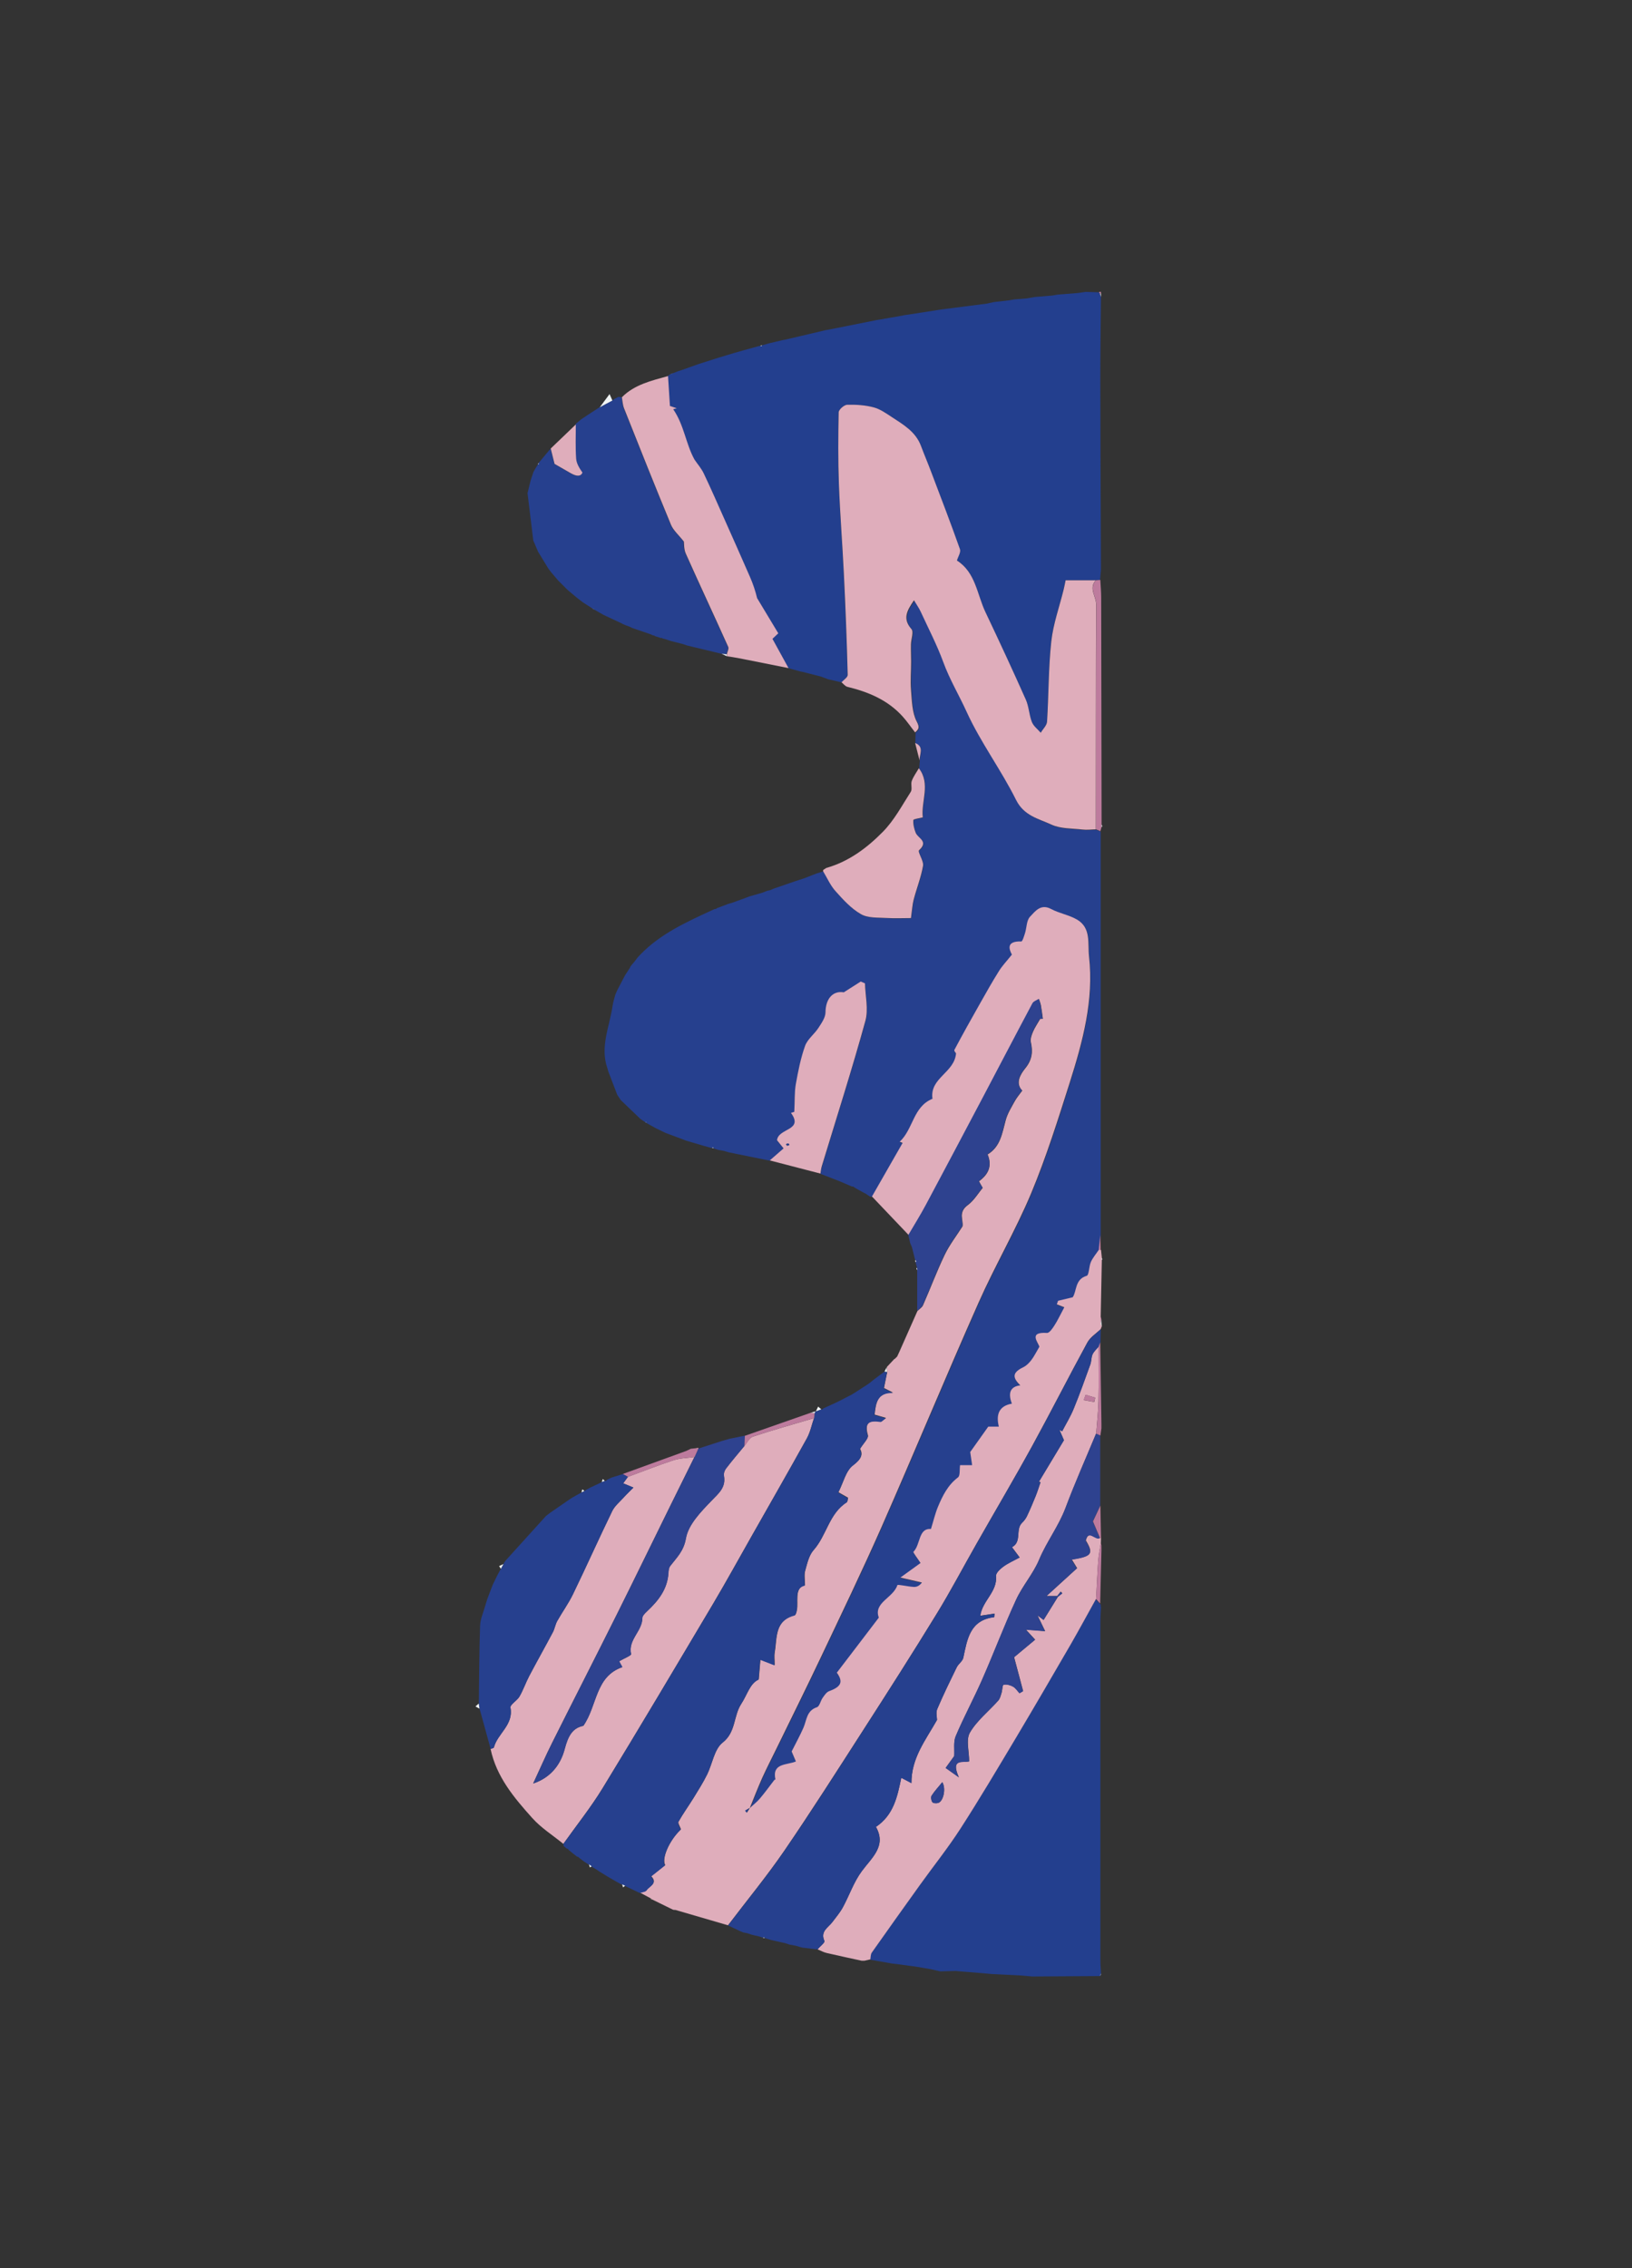<?xml version="1.0" encoding="UTF-8"?><svg id="Layer_1" xmlns="http://www.w3.org/2000/svg" viewBox="0 0 204.09 283.54"><rect x="0" y="0" width="204.09" height="283.54" fill="#333333" stroke="none"/><defs><style>.cls-1{fill:#bd7b9d;}.cls-1,.cls-2,.cls-3,.cls-4,.cls-5,.cls-6{stroke-width:0px;}.cls-2{fill:#f1f5f6;}.cls-3{fill:#26408e;}.cls-4{fill:#233f8e;}.cls-5{fill:#2e428f;}.cls-6{fill:#dfadbb;}</style></defs><path class="cls-3" d="M78.78,120.91c.1-.13.19-.25.29-.38.08-.09.15-.17.23-.26l.45-.59c.11-.12.23-.24.34-.36,2.5-2.58,5.7-4.03,8.88-5.5.15-.07.29-.13.44-.2.09.04.15.01.2-.07.48-.18.97-.37,1.45-.55.15-.04.3-.09.46-.13.45-.16.9-.33,1.35-.49,0,0-.03.02-.03.02.27-.11.54-.21.82-.32.57-.16,1.14-.33,1.7-.49.2-.08.41-.16.61-.24.12-.02.23-.05.35-.07.14-.06.29-.13.43-.19.92-.32,1.84-.64,2.76-.95.34-.11.68-.22,1.02-.33.29-.11.58-.22.88-.34.25-.1.49-.19.74-.29.27-.08.54-.16.81-.24.51.84.91,1.78,1.56,2.5.96,1.06,1.97,2.18,3.18,2.87.88.5,2.13.4,3.22.48,1.03.07,2.06.01,3.03.01.15-1.07.18-1.71.34-2.31.37-1.41.92-2.79,1.17-4.22.11-.62-.72-1.75-.49-1.96,1.21-1.1-.14-1.48-.42-2.16-.2-.5-.34-1.07-.3-1.6.01-.14.77-.23,1.18-.34-.24-2,1.02-4.18-.49-6.14.03-.32.06-.65.09-.97-.04-.77.63-1.72-.56-2.19,0-.43.02-.87.03-1.3.43-.41.6-.59.2-1.36-.59-1.12-.6-2.57-.71-3.89-.1-1.2,0-2.41.01-3.61,0-.71-.04-1.43-.02-2.14.01-.66.37-1.57.06-1.92-1.11-1.26-.6-2.25.32-3.6.34.57.63.96.82,1.39.97,2.11,2.05,4.19,2.85,6.36.79,2.15,1.96,4.12,2.91,6.19,1.74,3.81,4.3,7.24,6.18,11.01,1,2,2.82,2.34,4.42,3.09,1.14.53,2.56.47,3.87.62.55.06,1.12-.01,1.69-.02.18.08.37.16.55.24,0,16.82,0,33.65,0,50.47-.07.62-.14,1.23-.2,1.85-.34.51-.75.98-1,1.53-.25.56-.22,1.63-.53,1.73-1.5.44-1.22,1.92-1.74,2.68-.72.17-1.27.31-1.83.44-.05.15-.11.3-.16.44.39.15.77.31.94.37-.5.94-.82,1.63-1.23,2.26-.24.38-.64.97-.94.95-2.38-.16-1.08,1.19-.95,1.73-.42.71-.66,1.22-.99,1.64-.28.35-.62.72-1.01.91-1.33.64-1.45,1.26-.38,2.27q-1.84.22-1.06,2.29c-1.58.28-2.01,1.33-1.63,2.87h-1.32c-.78,1.1-1.43,2.01-2.26,3.18.03.24.13.89.24,1.64h-1.51c-.08.57.03,1.32-.26,1.53-1.27.96-1.93,2.3-2.51,3.69-.35.85-.56,1.77-.87,2.76-1.59-.13-1.28,1.94-2.19,2.85-.07.07.48.77.89,1.4-.71.52-1.51,1.09-2.52,1.82.91.21,1.8.41,2.69.62-.28.41-.65.57-1.01.55-.72-.03-2.02-.34-2.06-.22-.51,1.6-3.02,2.17-2.32,4.06-1.83,2.39-3.52,4.61-5.25,6.88.82,1.13.58,1.75-.96,2.31-.33.12-.58.51-.81.83-.27.38-.39,1.07-.72,1.18-1.3.42-1.27,1.6-1.68,2.55-.41.95-.92,1.85-1.48,2.98.06.15.27.63.53,1.25-1.12.48-3.01.16-2.56,2.25,0,.01-.11.03-.14.07-.59.77-1.16,1.56-1.79,2.3-.37.44-.84.8-1.27,1.2h0c.51-1.26,1-2.53,1.55-3.77.56-1.25,1.2-2.47,1.8-3.7,1.82-3.73,3.68-7.45,5.45-11.2,2.6-5.48,5.24-10.95,7.69-16.5,4.1-9.31,8-18.72,12.12-28.02,2.05-4.63,4.64-9.02,6.58-13.68,1.88-4.51,3.36-9.19,4.83-13.86,1.61-5.09,3.01-10.25,2.4-15.7-.19-1.66.3-3.6-1.53-4.65-.99-.57-2.19-.76-3.2-1.3-1.32-.71-2.01.29-2.66.97-.43.45-.4,1.34-.61,2.02-.12.38-.32,1.07-.47,1.06-1.99-.06-1.48,1.04-1.18,1.65-.67.85-1.21,1.42-1.62,2.06-.81,1.29-1.56,2.62-2.31,3.95-1.11,1.96-2.2,3.92-3.26,5.9-.07.13.25.47.21.41-.21,2.47-3.32,3.07-2.95,5.7-2.42.98-2.39,3.78-4.1,5.37.31.12.5.19.37.14-1.26,2.21-2.55,4.46-3.84,6.71l-.13-.05s-.14,0-.14,0c-.21-.14-.41-.28-.62-.42,0,0,.02.03.02.03-.14-.08-.28-.16-.42-.23-.19-.11-.39-.21-.58-.32-.12-.07-.25-.14-.37-.22-.08-.09-.17-.12-.29-.1-.54-.23-1.07-.46-1.61-.69-.77-.3-1.54-.59-2.31-.89.06-.31.08-.63.17-.93,1.83-6.05,3.76-12.07,5.45-18.16.4-1.45-.01-3.12-.05-4.69-.18-.08-.35-.15-.53-.23-.6.39-1.21.77-2.12,1.35-1.31-.23-2.28.72-2.29,2.52,0,.65-.5,1.34-.89,1.94-.51.78-1.36,1.4-1.66,2.23-.55,1.54-.87,3.18-1.16,4.79-.18,1.04-.13,2.11-.19,3.46.21-.06-.03,0-.42.13,1.65,2.23-1.58,1.88-1.74,3.42.18.23.46.57.82,1.02-.62.54-1.17,1.02-1.72,1.5-1.72-.35-3.45-.7-5.17-1.05-.19-.06-.37-.11-.56-.17-.24-.04-.48-.09-.72-.13-.19-.06-.37-.12-.56-.18,0,0-.02,0-.02,0l-.09-.09-.11.05c-.35-.1-.7-.19-1.06-.29-.31-.09-.63-.19-.94-.28-.42-.12-.84-.25-1.26-.37-.22-.08-.43-.17-.65-.25-.64-.24-1.27-.47-1.91-.71-.43-.21-.85-.41-1.28-.62-.37-.21-.74-.41-1.11-.62,0,0-.02-.09-.02-.09l-.05.05c-.14-.1-.29-.19-.43-.29-.09-.07-.19-.13-.28-.2-.81-.78-1.63-1.56-2.44-2.34-.15-.22-.29-.44-.44-.66-.37-.96-.73-1.92-1.1-2.87-.04-.15-.09-.29-.13-.44-.95-2.71.28-5.23.65-7.83.07-.47.22-.92.34-1.38.08-.18.15-.35.23-.53.33-.63.65-1.26.98-1.88.21-.33.43-.65.64-.98Z"/><path class="cls-6" d="M109.04,149.58c1.29-2.25,2.58-4.5,3.84-6.71.13.05-.06-.02-.37-.14,1.71-1.59,1.67-4.39,4.1-5.37-.37-2.63,2.75-3.23,2.95-5.7.03.06-.28-.28-.21-.41,1.05-1.98,2.15-3.94,3.26-5.9.75-1.33,1.5-2.66,2.31-3.95.4-.65.94-1.21,1.62-2.06-.3-.6-.81-1.71,1.18-1.65.15,0,.35-.68.47-1.06.21-.68.18-1.56.61-2.02.65-.68,1.34-1.68,2.66-.97,1.01.54,2.21.73,3.2,1.3,1.83,1.05,1.34,2.99,1.53,4.65.61,5.45-.79,10.61-2.4,15.7-1.48,4.66-2.95,9.35-4.83,13.86-1.95,4.66-4.53,9.06-6.58,13.68-4.13,9.3-8.02,18.71-12.12,28.02-2.45,5.55-5.09,11.02-7.69,16.5-1.78,3.75-3.63,7.47-5.45,11.2-.6,1.23-1.23,2.45-1.8,3.7-.55,1.24-1.04,2.5-1.55,3.76-.19.11-.37.22-.56.33.07.08.13.17.2.25.12-.19.24-.38.36-.57.43-.4.9-.76,1.27-1.2.63-.74,1.19-1.53,1.79-2.3.03-.04.14-.06.14-.07-.45-2.09,1.44-1.77,2.56-2.25-.27-.63-.47-1.1-.53-1.25.57-1.13,1.07-2.04,1.48-2.98.41-.95.38-2.12,1.68-2.55.33-.11.45-.8.72-1.18.22-.31.48-.71.81-.83,1.54-.56,1.77-1.18.96-2.31,1.73-2.27,3.43-4.48,5.25-6.88-.7-1.89,1.81-2.46,2.32-4.06.04-.13,1.34.19,2.06.22.36.02.73-.15,1.01-.55-.89-.2-1.78-.41-2.69-.62,1.01-.73,1.8-1.31,2.52-1.82-.41-.63-.96-1.33-.89-1.4.91-.91.6-2.98,2.19-2.85.31-.99.52-1.91.87-2.76.58-1.39,1.24-2.73,2.51-3.69.29-.22.18-.96.26-1.53h1.51c-.11-.75-.2-1.4-.24-1.64.83-1.17,1.48-2.08,2.26-3.18h1.32c-.38-1.54.04-2.59,1.63-2.87q-.78-2.07,1.06-2.29c-1.07-1.02-.95-1.63.38-2.27.39-.19.74-.55,1.01-.91.33-.43.57-.93.99-1.64-.13-.54-1.43-1.88.95-1.73.3.02.7-.57.94-.95.41-.63.72-1.32,1.23-2.26-.16-.07-.55-.22-.94-.37.05-.15.11-.29.16-.44.56-.13,1.11-.27,1.83-.44.52-.76.25-2.24,1.74-2.68.31-.09.28-1.16.53-1.73.25-.55.66-1.02,1-1.53.09.02.18.03.27.03.03.32.07.64.1.95-.03.1-.03.21,0,.31-.05,2.35-.09,4.7-.14,7.05,0,.31.01.62.01.93.04.1.09.19.13.29-.05.12-.1.24-.14.36-.57.55-1.31,1.01-1.67,1.67-2.34,4.29-4.55,8.65-6.9,12.94-2.25,4.1-4.63,8.12-6.94,12.18-1.67,2.93-3.24,5.92-5,8.79-3.01,4.91-6.11,9.77-9.23,14.61-3.23,5.02-6.44,10.06-9.81,14.99-2.21,3.22-4.7,6.24-7.06,9.35-2.19-.64-4.39-1.28-6.58-1.92-.1,0-.2-.02-.3-.03-.86-.42-1.71-.84-2.57-1.26-.08-.06-.17-.12-.25-.18-.43-.23-.86-.46-1.29-.69.29-.1.7-.12.83-.33.33-.51,1.43-.83.56-1.73.57-.46,1.14-.91,1.75-1.39-.46-.79.45-3.03,1.97-4.48-.12-.35-.41-.77-.3-.96.57-1.01,1.25-1.96,1.87-2.95.59-.96,1.2-1.92,1.7-2.93.67-1.35.9-3.2,1.96-4.02,1.67-1.31,1.32-3.3,2.32-4.83.76-1.16,1.09-2.57,2.18-3.05.08-.94.14-1.63.21-2.48.66.25,1.07.41,1.78.69,0-.67-.07-1.14.01-1.6.31-1.81-.03-3.97,2.49-4.63.19-.05.32-.7.33-1.07.04-1.15-.21-2.41.96-2.67,0-.73-.12-1.32.03-1.83.25-.9.47-1.93,1.06-2.59,1.63-1.83,1.93-4.56,4.14-5.97.12-.08.11-.37.16-.55-.45-.26-.84-.48-1.21-.69.63-1.23.94-2.7,1.84-3.38,1.03-.77,1.25-1.34.87-2.05.44-.72,1.09-1.32.98-1.7-.47-1.63.23-1.9,1.59-1.7.14.02.32-.21.67-.46-.61-.18-1.02-.29-1.42-.41.15-1.46.34-2.8,2.3-2.75-.38-.2-.76-.39-1.13-.58.14-.69.28-1.36.41-2.03-.02-.2-.03-.39-.05-.59,0,0,.04-.05.04-.05.29-.31.58-.62.87-.93,0,0,.08-.04.08-.04.09-.08.17-.17.26-.25,0,0,.05-.07.05-.07.09-.19.17-.37.26-.56.75-1.7,1.51-3.4,2.26-5.1.24-.24.57-.43.7-.72.92-2.09,1.72-4.24,2.71-6.3.6-1.25,1.48-2.38,2.23-3.56.14-.78-.58-1.74.65-2.65.8-.59,1.34-1.53,1.88-2.16-.13-.24-.49-.81-.45-.84,1.18-.87,1.65-1.93,1.06-3.34,1.61-.97,1.82-2.66,2.26-4.27.22-.84.71-1.61,1.13-2.38.24-.44.58-.83.94-1.33-.88-.92-.28-1.98.41-2.83.82-1.02.94-2.02.67-3.22-.09-.4.09-.9.26-1.3.22-.52.55-1,.9-1.61.13,0,.46-.03.34-.02-.09-.63-.15-1.17-.25-1.7-.05-.26-.16-.52-.24-.77-.27.18-.66.3-.79.55-2.09,3.92-4.14,7.85-6.21,11.78-2.37,4.48-4.73,8.97-7.13,13.44-.68,1.27-1.44,2.49-2.17,3.73-1.52-1.6-3.04-3.19-4.56-4.79Z"/><path class="cls-4" d="M111.88,39.63c.42-.08.85-.16,1.27-.24.21-.03.42-.06.63-.09,1.17-.18,2.34-.37,3.52-.55.21-.03.41-.06.62-.09,1.82-.23,3.64-.46,5.45-.7.31-.07.62-.13.94-.2.63-.07,1.27-.14,1.9-.22.21-.04.43-.08.64-.11.53-.04,1.06-.08,1.59-.13.32-.06.64-.11.96-.17.74-.06,1.48-.13,2.22-.19.22-.04.44-.07.65-.11l2.53-.2c.32-.05.64-.1.97-.14.55.02,1.1.03,1.64.05.05.08.11.16.16.23.04.12.07.24.11.35-.03,3.43-.08,6.87-.08,10.3.01,7.82.05,15.64.08,23.47,0,.11,0,.21,0,.32-.04.43-.07.86-.11,1.29-.18.01-.36.03-.55.04h-3.77c-.09.42-.16.78-.24,1.14-.53,2.17-1.31,4.31-1.55,6.51-.36,3.32-.32,6.68-.53,10.02-.03.48-.51.93-.79,1.39-.38-.45-.91-.84-1.11-1.35-.35-.9-.37-1.93-.76-2.8-1.63-3.66-3.32-7.3-5.04-10.92-1.06-2.23-1.22-4.97-3.57-6.46.14-.48.51-1.03.38-1.41-1.15-3.24-2.38-6.44-3.6-9.66-.41-1.09-.87-2.16-1.28-3.26-.66-1.77-2.19-2.65-3.64-3.6-.73-.47-1.48-1.01-2.29-1.22-1.06-.28-2.2-.35-3.3-.32-.38.01-1.05.61-1.06.95-.06,2.99-.08,5.99.03,8.97.14,3.74.44,7.47.62,11.2.2,4.21.36,8.43.48,12.65,0,.3-.51.62-.78.93-.55-.13-1.11-.26-1.66-.39-.31-.11-.61-.22-.92-.34-.75-.19-1.49-.38-2.24-.57-.1-.02-.21-.04-.31-.06-.5-.14-1.01-.28-1.51-.42-.64-1.17-1.29-2.34-2.01-3.66.07-.06.38-.36.73-.69-.92-1.53-1.78-2.96-2.65-4.4-.22-.88-.52-1.78-.89-2.65-1.06-2.44-2.14-4.87-3.23-7.3-.84-1.88-1.66-3.77-2.55-5.63-.3-.62-.77-1.16-1.16-1.74-1.09-1.97-1.28-4.3-2.66-6.29.15-.04.29-.08.44-.12-.42-.14-.84-.29-.85-.29-.09-1.44-.17-2.59-.24-3.74.11-.08.21-.17.32-.25.11-.03.22-.06.32-.1.22-.09.44-.17.66-.26.1-.03.2-.06.3-.09.74-.26,1.48-.53,2.22-.79.85-.27,1.69-.54,2.54-.81.64-.19,1.29-.39,1.93-.58.4-.11.79-.23,1.19-.34.69-.19,1.39-.38,2.08-.57,0,0,.12.05.12.05l.09-.1h.02c.28-.08.56-.16.83-.24l1.72-.41c.1-.02.21-.04.31-.05,1.7-.4,3.4-.8,5.1-1.2.1-.02.21-.03.31-.05,2.02-.4,4.04-.8,6.06-1.21.11-.02.21-.03.32-.05.53-.09,1.06-.19,1.6-.28.11-.02.21-.03.32-.05Z"/><path class="cls-6" d="M105.23,85.3c.27-.31.78-.62.78-.93-.11-4.22-.27-8.43-.48-12.65-.18-3.73-.48-7.46-.62-11.2-.11-2.99-.09-5.98-.03-8.97,0-.34.68-.94,1.06-.95,1.1-.03,2.24.04,3.3.32.82.21,1.57.75,2.29,1.22,1.45.95,2.98,1.83,3.64,3.6.41,1.09.87,2.17,1.28,3.26,1.22,3.21,2.45,6.42,3.6,9.66.13.38-.24.93-.38,1.41,2.35,1.5,2.51,4.24,3.57,6.46,1.72,3.62,3.41,7.26,5.04,10.92.39.87.41,1.91.76,2.8.2.52.73.91,1.11,1.35.27-.46.76-.91.79-1.39.21-3.34.17-6.7.53-10.02.24-2.2,1.02-4.34,1.55-6.51.09-.35.15-.71.24-1.14,1.26,0,2.52,0,3.77,0-.92,1.02.06,2.02.05,3.03-.04,9.37-.03,18.74-.04,28.11-.56.01-1.13.09-1.69.02-1.3-.15-2.73-.09-3.87-.62-1.6-.74-3.42-1.08-4.42-3.09-1.87-3.76-4.44-7.19-6.18-11.01-.94-2.07-2.12-4.03-2.91-6.19-.8-2.18-1.88-4.25-2.85-6.36-.2-.43-.48-.81-.82-1.39-.93,1.35-1.43,2.33-.32,3.6.31.35-.05,1.27-.06,1.92-.02.71.02,1.43.02,2.14,0,1.2-.11,2.42-.01,3.61.11,1.32.13,2.78.71,3.89.41.77.23.96-.2,1.36-.52-.66-.99-1.36-1.55-1.98-1.86-2.07-4.29-3.08-6.92-3.72-.28-.07-.5-.38-.75-.58Z"/><path class="cls-4" d="M137.69,200.86c-.03.63-.08,1.26-.08,1.9,0,14.08,0,28.16,0,42.24,0,.58.05,1.16.08,1.74-.07.08-.1.18-.09.29-2.84.02-5.68.03-8.52.05-.53-.05-1.06-.09-1.6-.14-1.17-.06-2.34-.12-3.5-.17-.32-.03-.64-.06-.96-.09-.95-.08-1.91-.16-2.86-.23-.21-.02-.43-.04-.64-.06-.64.02-1.29.03-1.93.05-.41-.09-.83-.19-1.24-.28-.64-.11-1.28-.22-1.93-.33-.21-.03-.42-.05-.64-.08-.53-.07-1.07-.15-1.6-.22-.21-.02-.42-.05-.63-.07-.91-.16-1.82-.32-2.74-.48.06-.28.03-.62.18-.84,1.99-2.84,4.01-5.66,6.03-8.47,1.69-2.35,3.5-4.61,5.06-7.03,2.4-3.73,4.67-7.54,6.94-11.35,2.33-3.89,4.61-7.82,6.88-11.74,1.07-1.85,2.09-3.74,3.13-5.62.18.19.35.38.53.58l.1.07c0,.11,0,.21,0,.32Z"/><path class="cls-6" d="M70.46,230.51c-1.31-1.07-2.78-1.99-3.9-3.24-2.27-2.53-4.48-5.15-5.21-8.63.14-.07.38-.1.41-.2.46-1.74,2.48-2.8,2.07-4.97-.07-.38.83-.87,1.13-1.39.47-.82.78-1.73,1.22-2.57.97-1.84,1.99-3.65,2.96-5.48.23-.44.3-.96.54-1.39.63-1.13,1.41-2.19,1.97-3.35,1.67-3.45,3.23-6.94,4.9-10.38.31-.64.92-1.14,1.42-1.69.39-.43.82-.84,1.24-1.26-.63-.26-.95-.39-1.28-.53.2-.27.39-.54.59-.81,1.9-.7,3.79-1.45,5.71-2.08.83-.27,1.74-.27,2.61-.4-.98,1.99-1.97,3.97-2.95,5.96-2.24,4.54-4.45,9.1-6.71,13.63-2.68,5.37-5.42,10.72-8.11,16.09-.85,1.69-1.6,3.43-2.4,5.14,2.25-.75,3.45-2.44,3.94-4.31.42-1.59.94-2.62,2.33-2.9,1.77-2.53,1.46-6.16,4.88-7.34-.19-.34-.32-.6-.4-.73.59-.34,1.53-.72,1.49-.89-.41-1.8,1.4-2.87,1.41-4.51,0-.29.34-.61.59-.85,1.4-1.31,2.55-2.75,2.67-4.78.02-.3.05-.65.22-.87.81-1.06,1.69-1.85,1.97-3.47.3-1.72,1.88-3.33,3.2-4.7.92-.95,1.82-1.67,1.55-3.13-.05-.27.08-.66.26-.89.74-.96,1.52-1.88,2.29-2.81.35-.41.63-1.05,1.08-1.19,2.53-.84,5.09-1.55,7.64-2.31-.29.85-.47,1.77-.9,2.54-2.3,4.15-4.66,8.26-7,12.39-1.56,2.75-3.09,5.53-4.7,8.25-4.58,7.71-9.16,15.43-13.84,23.09-1.48,2.42-3.27,4.65-4.91,6.96Z"/><path class="cls-3" d="M70.46,230.51c1.65-2.32,3.43-4.55,4.91-6.96,4.68-7.66,9.25-15.37,13.84-23.09,1.62-2.72,3.14-5.5,4.7-8.25,2.34-4.13,4.7-8.24,7-12.39.43-.78.6-1.69.9-2.54.02-.21.04-.41.05-.62.06-.06.08-.13.07-.21,0,0,.09-.01.09-.01.22-.08.45-.17.67-.25.12.03.2-.01.26-.12.52-.24,1.03-.47,1.55-.71.14-.07.27-.13.41-.2.09-.05.18-.09.28-.14.42-.22.84-.44,1.27-.65.13-.08.26-.16.39-.24.3-.2.61-.39.91-.59.2-.13.41-.26.61-.39.12-.08.23-.16.35-.24.17-.14.34-.28.52-.42.45-.34.91-.68,1.36-1.02.11.02.22.04.33.06-.14.67-.27,1.33-.41,2.03.37.19.75.39,1.13.58-1.95-.05-2.15,1.29-2.3,2.75.4.11.8.23,1.42.41-.35.25-.53.48-.67.46-1.37-.2-2.07.06-1.59,1.7.11.38-.54.97-.98,1.7.38.71.16,1.27-.87,2.05-.9.68-1.21,2.15-1.84,3.38.37.21.75.43,1.21.69-.05.18-.04.48-.16.55-2.21,1.41-2.51,4.14-4.14,5.97-.59.66-.8,1.69-1.06,2.59-.15.51-.03,1.1-.03,1.83-1.17.26-.92,1.51-.96,2.67-.01.37-.13,1.02-.33,1.07-2.52.66-2.19,2.82-2.49,4.63-.08.45-.01.93-.01,1.6-.71-.27-1.12-.43-1.78-.69-.07.86-.13,1.54-.21,2.48-1.09.48-1.42,1.89-2.18,3.05-1,1.53-.65,3.52-2.32,4.83-1.05.82-1.28,2.67-1.96,4.02-.5,1.01-1.11,1.97-1.7,2.93-.61.99-1.3,1.94-1.87,2.95-.11.19.18.61.3.96-1.52,1.45-2.43,3.69-1.97,4.48-.6.48-1.17.94-1.75,1.39.87.9-.22,1.22-.56,1.73-.13.2-.55.22-.83.33-.62-.3-1.24-.6-1.87-.89-.12-.05-.25-.11-.37-.16l-.05-.07s-.08.01-.08.01c-.17-.09-.34-.19-.51-.28-.38-.22-.76-.44-1.14-.66-.15-.09-.3-.19-.45-.28-.19-.11-.37-.23-.56-.34-.13-.09-.27-.18-.4-.27-.21-.12-.41-.25-.62-.37-.11-.08-.23-.17-.34-.25-.2-.13-.41-.26-.61-.39-.2-.15-.4-.3-.6-.46-.06-.09-.15-.14-.26-.14-.14-.11-.28-.22-.42-.33-.12-.1-.24-.2-.37-.3-.09-.07-.17-.14-.26-.21-.04-.11-.12-.16-.23-.16-.13-.11-.26-.22-.4-.33.01-.08,0-.17-.03-.24Z"/><path class="cls-6" d="M137.06,199.89c-1.04,1.87-2.06,3.76-3.13,5.62-2.28,3.93-4.56,7.85-6.88,11.74-2.28,3.81-4.54,7.63-6.94,11.35-1.56,2.42-3.38,4.69-5.06,7.03-2.02,2.82-4.04,5.64-6.03,8.47-.15.22-.13.56-.18.84-.25.06-.49.11-.74.17-.12,0-.24,0-.35,0-1.46-.32-2.92-.63-4.38-.97-.39-.09-.76-.3-1.14-.46.31-.35.95-.86.87-1.04-.55-1.23.49-1.69,1.01-2.39.45-.6.94-1.17,1.29-1.82.81-1.5,1.37-3.17,2.37-4.52,1.28-1.73,3.12-3.15,1.77-5.54,2.22-1.5,2.68-3.77,3.17-6.14.45.24.84.44,1.27.67-.02-3.13,1.76-5.35,3.2-7.9,0-.32-.16-.92.03-1.37.75-1.76,1.59-3.49,2.43-5.2.21-.44.74-.77.83-1.21.49-2.32.82-4.7,3.86-5.07.02,0,.02-.17.04-.44-.62.09-1.19.18-1.78.27.25-1.88,2.15-2.99,1.97-4.98-.03-.37.52-.88.92-1.17.62-.45,1.35-.77,2.03-1.14-.34-.46-.65-.87-.96-1.29,1.28-.66.4-2.22,1.27-3.05.24-.23.46-.52.61-.83.39-.82.74-1.65,1.08-2.49.23-.57.41-1.16.61-1.74-.07-.02-.13-.04-.2-.06,1.01-1.68,2.02-3.35,3.13-5.2-.1-.24-.33-.76-.56-1.29.11.06.23.12.34.17.49-.94,1.05-1.84,1.44-2.81.75-1.83,1.41-3.69,2.08-5.54.14-.4.1-.87.28-1.26.16-.36.49-.65.75-.96,0,2.27.04,4.54-.01,6.8-.03,1.36-.19,2.71-.29,4.06-1.29,3.1-2.65,6.16-3.83,9.3-.86,2.29-2.36,4.22-3.3,6.47-.74,1.76-2.08,3.26-2.88,5.01-1.51,3.29-2.79,6.68-4.25,9.99-1.05,2.38-2.29,4.67-3.3,7.06-.3.72-.14,1.63-.19,2.49-.28.38-.68.93-1.07,1.48.38.27.76.54,1.65,1.17-1.06-2.38.47-1.8,1.29-1.99,0-1.26-.42-2.69.09-3.59.88-1.51,2.36-2.68,3.55-4.01.22-.25.31-.63.41-.96.11-.35.1-.98.26-1.02.36-.09.83.04,1.17.23.33.18.55.55.82.83.15-.09.3-.17.45-.26-.4-1.5-.8-3.01-1.13-4.24.93-.77,1.78-1.48,2.63-2.19-.31-.33-.61-.67-1.15-1.25.94.07,1.69.13,2.4.18-.38-.79-.67-1.39-.96-1.98.26.19.51.39.77.58.6-.97,1.2-1.94,1.8-2.91.18-.14.36-.28.54-.42-.07-.07-.14-.14-.2-.21-.14.18-.28.36-.43.54h-1.33c1.47-1.34,2.65-2.41,3.81-3.47-.23-.39-.43-.71-.66-1.08,2.54-.4,2.75-.72,1.73-2.42l.03.02c.35-1.45,1.23.08,1.77-.31l.12.04c0,.2-.01.4-.02.59-.11.72-.27,1.45-.33,2.18-.12,1.6-.18,3.21-.27,4.82ZM117.84,222.79c-.51.63-.98,1.12-1.34,1.69-.12.19-.05.61.1.81.1.14.49.16.71.1.65-.17,1.03-1.78.53-2.6ZM135.76,174.36l-.23.67c.44.08.87.15,1.31.23.04-.18.08-.36.12-.54l-1.19-.35Z"/><path class="cls-3" d="M137.38,168.36c-.26.32-.59.6-.75.96-.17.38-.13.86-.28,1.26-.67,1.86-1.33,3.72-2.08,5.54-.4.97-.96,1.88-1.44,2.81-.11-.06-.23-.12-.34-.17.23.52.45,1.05.56,1.29-1.11,1.85-2.12,3.52-3.13,5.2.07.02.13.04.2.06-.2.58-.38,1.17-.61,1.74-.34.84-.69,1.67-1.08,2.49-.14.3-.36.59-.61.83-.88.84,0,2.4-1.27,3.05.31.41.62.83.96,1.29-.68.38-1.41.69-2.03,1.14-.4.29-.96.81-.92,1.17.18,2-1.72,3.1-1.97,4.98.59-.09,1.16-.17,1.78-.27-.02.27-.02.44-.04.44-3.04.37-3.37,2.75-3.86,5.07-.09.44-.62.77-.83,1.21-.84,1.72-1.68,3.44-2.43,5.2-.19.45-.03,1.05-.03,1.37-1.44,2.54-3.22,4.77-3.2,7.9-.44-.23-.82-.43-1.27-.67-.49,2.38-.95,4.65-3.17,6.14,1.34,2.39-.49,3.81-1.77,5.54-1,1.35-1.55,3.02-2.37,4.52-.35.65-.85,1.22-1.29,1.82-.53.71-1.56,1.16-1.01,2.39.08.18-.56.68-.87,1.04-.64-.08-1.28-.15-1.91-.23-.28-.08-.56-.16-.84-.24-.24-.04-.48-.09-.72-.13-.18-.06-.37-.12-.55-.18-.58-.13-1.16-.26-1.74-.39-.27-.08-.54-.16-.81-.25h-.01s-.1-.1-.1-.1l-.12.05c-.24-.07-.49-.15-.73-.22-.1-.02-.21-.04-.31-.06-.14-.03-.27-.07-.41-.1-.18-.06-.36-.12-.54-.18-.16-.03-.32-.06-.48-.09-.16-.07-.32-.13-.47-.2-.48-.23-.96-.45-1.44-.68,2.36-3.11,4.86-6.13,7.06-9.35,3.38-4.92,6.58-9.96,9.81-14.99,3.12-4.85,6.22-9.7,9.23-14.61,1.76-2.87,3.33-5.86,5-8.79,2.31-4.06,4.69-8.09,6.94-12.18,2.35-4.28,4.56-8.65,6.9-12.94.36-.66,1.1-1.12,1.67-1.67-.01.55-.03,1.09-.04,1.64-.07.19-.14.37-.21.56Z"/><path class="cls-3" d="M77.81,77.96c-.78-.37-1.57-.74-2.35-1.1-.37-.21-.74-.43-1.12-.64,0,0,.03.03.03.03-.13-.09-.26-.18-.4-.26-.36-.23-.73-.47-1.09-.7-.27-.21-.54-.41-.8-.62-.35-.3-.71-.59-1.06-.89-.08-.08-.16-.16-.25-.24-.24-.24-.47-.47-.71-.71-.08-.08-.17-.17-.25-.25-.3-.35-.6-.7-.9-1.06-.11-.14-.21-.28-.32-.42-.43-.7-.86-1.41-1.29-2.11-.2-.47-.41-.95-.61-1.42-.24-1.97-.48-3.95-.72-5.92.13-.53.26-1.06.39-1.59.12-.35.24-.71.35-1.06.1-.17.19-.34.29-.51.09-.14.17-.28.26-.41,0,0,.1-.06.1-.06l-.03-.11c.51-.61,1.01-1.22,1.52-1.83.18.74.37,1.47.48,1.92.77.44,1.39.8,2.02,1.16q1.16.66,1.47-.07c-.37-.55-.75-1.14-.79-1.75-.1-1.42-.04-2.85-.04-4.28,0,0,.02-.09.02-.09l.67-.55c.32-.21.64-.42.96-.64.14-.09.29-.18.43-.28.18-.11.35-.23.53-.34.13-.09.27-.18.4-.27,0,0-.03.03-.03.03.53-.28,1.06-.56,1.58-.85.09-.06.18-.12.27-.19.17-.09.35-.18.52-.27.13.01.26.03.39.04.09.46.1.95.27,1.38,1.94,4.86,3.87,9.72,5.87,14.56.29.71.95,1.26,1.61,2.1.04.26-.01.95.24,1.5,1.74,3.9,3.56,7.78,5.31,11.67.11.24-.11.62-.18.93-.22-.02-.44-.05-.66-.07-1.43-.34-2.86-.69-4.28-1.03-.16-.06-.32-.11-.49-.17-.43-.11-.86-.22-1.29-.33-.1-.03-.21-.05-.31-.08l-.65-.22c-.1-.02-.21-.04-.31-.07l-.09-.08s-.12.02-.12.02c-.25-.08-.5-.16-.75-.24l-.09-.08s-.12,0-.12,0c-.14-.06-.28-.12-.42-.18-.73-.25-1.47-.5-2.2-.75-.11-.06-.23-.12-.34-.17-.17-.06-.34-.12-.5-.18-.15-.07-.31-.13-.46-.2Z"/><path class="cls-3" d="M78.53,184.62c-.2.27-.39.54-.59.81.33.13.65.27,1.28.53-.42.42-.85.83-1.24,1.26-.5.55-1.11,1.05-1.42,1.69-1.67,3.44-3.23,6.94-4.9,10.38-.56,1.16-1.33,2.22-1.97,3.35-.24.43-.31.95-.54,1.39-.97,1.84-1.99,3.64-2.96,5.48-.44.84-.75,1.75-1.22,2.57-.3.53-1.2,1.02-1.13,1.39.4,2.16-1.61,3.23-2.07,4.97-.03.1-.27.13-.41.2-.46-1.68-.93-3.36-1.39-5.05l-.09-.64c.04-3.25.05-6.5.16-9.75.03-.83.42-1.64.64-2.47.09-.28.18-.56.26-.84.22-.59.45-1.17.67-1.76.07-.15.15-.31.22-.46.14-.28.27-.55.41-.83.08-.15.16-.3.24-.44.05-.09.1-.19.15-.28.11-.19.22-.39.33-.58,0,0-.03.01-.03.01.08-.14.17-.28.25-.41,1.7-1.88,3.4-3.75,5.1-5.63.19-.15.38-.29.58-.44.75-.52,1.5-1.04,2.26-1.56.15-.1.29-.2.44-.29.39-.22.77-.43,1.16-.65.12-.06.24-.12.36-.18.09-.06.17-.11.26-.17.17-.09.33-.18.5-.27.37-.17.74-.34,1.11-.52.11-.06.21-.12.32-.17h0c.12-.04.24-.09.37-.13.12.02.21-.03.26-.14.19-.09.37-.18.56-.27.48-.15.96-.3,1.44-.45.22.12.43.24.65.36Z"/><path class="cls-6" d="M90.89,81.8c.07-.31.28-.7.18-.93-1.75-3.9-3.57-7.77-5.31-11.67-.25-.56-.2-1.25-.24-1.5-.66-.84-1.32-1.4-1.61-2.1-2-4.83-3.94-9.7-5.87-14.56-.17-.43-.19-.92-.27-1.38,1.59-1.6,3.71-2.07,5.77-2.65.07,1.15.15,2.3.24,3.74,0,0,.42.14.85.29-.15.04-.29.08-.44.12,1.37,1.99,1.57,4.32,2.66,6.29.39.58.87,1.12,1.16,1.74.89,1.86,1.71,3.75,2.55,5.63,1.08,2.43,2.17,4.86,3.23,7.3.38.87.68,1.77.89,2.65.86,1.43,1.73,2.87,2.65,4.4-.34.33-.66.63-.73.69.72,1.32,1.37,2.49,2.01,3.66-2.11-.42-4.22-.85-6.33-1.26-.46-.09-.92-.15-1.38-.22-.01-.08-.01-.16,0-.23Z"/><path class="cls-5" d="M93.09,180.77c-.77.93-1.56,1.85-2.29,2.81-.18.23-.31.61-.26.89.27,1.47-.63,2.18-1.55,3.13-1.32,1.37-2.9,2.98-3.2,4.7-.28,1.62-1.16,2.4-1.97,3.47-.17.22-.2.57-.22.87-.12,2.03-1.27,3.47-2.67,4.78-.25.24-.59.56-.59.85,0,1.64-1.82,2.71-1.41,4.51.04.16-.9.54-1.49.89.07.14.21.39.4.73-3.42,1.18-3.12,4.81-4.88,7.34-1.38.27-1.91,1.31-2.33,2.9-.49,1.88-1.69,3.56-3.94,4.31.8-1.72,1.55-3.45,2.4-5.14,2.69-5.37,5.43-10.72,8.11-16.09,2.26-4.53,4.47-9.08,6.71-13.63.98-1.99,1.97-3.97,2.95-5.96.16-.35.32-.69.47-1.04.97-.31,1.93-.62,2.9-.94.35-.1.7-.2,1.05-.3.63-.13,1.25-.25,1.88-.38-.02.43-.04.86-.06,1.28Z"/><path class="cls-5" d="M113.6,154.37c.73-1.24,1.49-2.46,2.17-3.73,2.39-4.47,4.76-8.96,7.13-13.44,2.07-3.92,4.12-7.86,6.21-11.78.13-.25.52-.37.79-.55.08.26.19.51.24.77.1.54.16,1.08.25,1.7.12,0-.21.02-.34.02-.35.61-.68,1.08-.9,1.61-.17.41-.35.9-.26,1.3.27,1.2.16,2.2-.67,3.22-.69.85-1.29,1.91-.41,2.83-.36.5-.7.89-.94,1.33-.42.77-.91,1.55-1.13,2.38-.43,1.61-.64,3.3-2.26,4.27.6,1.42.13,2.48-1.06,3.34-.04.03.32.61.45.84-.53.63-1.07,1.57-1.88,2.16-1.24.91-.52,1.87-.65,2.65-.75,1.18-1.63,2.3-2.23,3.56-.99,2.06-1.79,4.21-2.71,6.3-.13.29-.46.48-.7.72,0-1.7,0-3.4,0-5.1,0-.1-.02-.21-.03-.31-.06-.23-.12-.47-.18-.7.02-.03.07-.08.06-.1-.03-.07-.08-.13-.12-.2l-.39-1.56c-.07-.16-.14-.32-.21-.48l-.26-1.09Z"/><path class="cls-5" d="M132.3,199.61c-.6.97-1.2,1.94-1.8,2.91-.26-.19-.51-.39-.77-.58.29.59.57,1.19.96,1.98-.71-.05-1.46-.11-2.4-.18.53.58.84.92,1.15,1.25-.85.71-1.71,1.42-2.63,2.19.33,1.23.73,2.73,1.13,4.24-.15.09-.3.17-.45.26-.27-.28-.49-.65-.82-.83-.34-.19-.81-.31-1.17-.23-.16.04-.15.67-.26,1.02-.11.33-.19.72-.41.96-1.19,1.34-2.67,2.5-3.55,4.01-.52.89-.09,2.33-.09,3.59-.81.19-2.35-.39-1.29,1.99-.89-.63-1.27-.9-1.65-1.17.4-.55.8-1.1,1.07-1.48.05-.86-.11-1.78.19-2.49,1.01-2.39,2.26-4.68,3.3-7.06,1.46-3.31,2.73-6.71,4.25-9.99.8-1.74,2.15-3.24,2.88-5.01.94-2.25,2.44-4.18,3.3-6.47,1.18-3.14,2.54-6.2,3.83-9.3.17.08.35.15.52.23,0,2.92,0,5.84,0,8.76-.34.74-.69,1.48-.93,1.98.33.78.61,1.43.88,2.08-.54.4-1.42-1.14-1.77.31-.1.13-.2.26-.04.05-.04.26-.02.1.01-.07,1.03,1.7.81,2.02-1.73,2.42.22.37.42.7.66,1.08-1.16,1.06-2.34,2.13-3.81,3.47h1.33s.09.08.09.08Z"/><path class="cls-6" d="M96.27,145.06c.55-.48,1.1-.96,1.72-1.5-.36-.45-.63-.79-.82-1.02.16-1.54,3.38-1.18,1.74-3.42.39-.12.62-.19.42-.13.07-1.34.01-2.42.19-3.46.29-1.62.61-3.25,1.16-4.79.3-.83,1.15-1.45,1.66-2.23.39-.6.88-1.29.89-1.94.02-1.8.98-2.74,2.29-2.52.91-.58,1.51-.97,2.12-1.35.18.08.35.15.53.23.04,1.57.45,3.24.05,4.69-1.68,6.09-3.61,12.11-5.45,18.16-.09.3-.12.62-.17.93-2.11-.55-4.22-1.09-6.32-1.64ZM98.72,143.12c-.05-.07-.1-.18-.16-.18-.09,0-.18.06-.27.1.05.06.1.18.15.18.09,0,.18-.06.27-.1Z"/><path class="cls-6" d="M114.91,96.04c1.5,1.96.25,4.15.49,6.14-.41.11-1.17.2-1.18.34-.04.53.1,1.1.3,1.6.28.68,1.64,1.05.42,2.16-.23.21.6,1.33.49,1.96-.25,1.43-.8,2.81-1.17,4.22-.16.6-.19,1.24-.34,2.31-.97,0-2,.05-3.03-.01-1.09-.07-2.34.03-3.22-.48-1.22-.69-2.23-1.81-3.18-2.87-.65-.72-1.05-1.66-1.56-2.5-.01-.07,0-.13.05-.18.12-.08.24-.16.36-.23,2.8-.79,5.08-2.5,7.05-4.5,1.42-1.43,2.4-3.29,3.51-5.02.21-.34-.03-.94.12-1.35.21-.57.59-1.07.89-1.6Z"/><path class="cls-1" d="M137.06,103.68c0-9.37,0-18.74.04-28.11,0-1.01-.97-2.01-.05-3.03.18-.01.36-.03.55-.04.04.74.11,1.47.11,2.2.02,9.45.03,18.91.05,28.36,0,.1,0,.21,0,.31-.05.18-.1.36-.15.54-.18-.08-.37-.16-.55-.24Z"/><path class="cls-6" d="M72.01,53.05c0,1.43-.06,2.86.04,4.28.04.61.41,1.2.79,1.75q-.31.73-1.47.07c-.63-.36-1.25-.72-2.02-1.16-.11-.45-.29-1.18-.48-1.92,1.05-1.01,2.1-2.01,3.15-3.02Z"/><path class="cls-1" d="M87.33,181.1c-.16.35-.32.69-.47,1.04-.87.12-1.78.13-2.61.4-1.93.63-3.81,1.38-5.71,2.08-.22-.12-.43-.24-.65-.36,2.63-.95,5.26-1.91,7.88-2.86.21-.1.42-.19.62-.29.22-.02.43-.05.65-.07,0,0,.16,0,.16,0l.14-.06v.12Z"/><path class="cls-1" d="M93.09,180.77c.02-.43.04-.86.06-1.28,2.74-.96,5.48-1.92,8.23-2.88.16.01.33.03.49.04-.02.21-.04.41-.05.62-2.55.76-5.12,1.48-7.64,2.31-.44.15-.72.78-1.08,1.19Z"/><path class="cls-1" d="M137.6,179.45c-.17-.08-.35-.15-.52-.23.1-1.35.26-2.71.29-4.06.05-2.27.01-4.54.01-6.8.07-.19.14-.37.21-.56.05,3.38.1,6.75.15,10.13,0,.21,0,.42,0,.63-.04.3-.09.6-.13.9Z"/><path class="cls-1" d="M137.06,199.89c.09-1.61.15-3.21.27-4.82.05-.73.21-1.45.33-2.18.03.1.06.21.08.31,0,.21,0,.42,0,.63-.05,2.21-.11,4.42-.16,6.63-.18-.19-.35-.39-.53-.58Z"/><path class="cls-1" d="M137.56,192.27c-.27-.65-.55-1.29-.88-2.08.24-.51.58-1.25.93-1.98.03,1.37.05,2.73.08,4.1,0,0-.12-.04-.12-.04Z"/><path class="cls-6" d="M114.44,92.88c1.19.47.52,1.42.56,2.19-.19-.73-.38-1.46-.56-2.19Z"/><path class="cls-2" d="M89.89,44.71c-.85.27-1.69.54-2.54.81.85-.27,1.69-.54,2.54-.81Z"/><path class="cls-2" d="M76.58,50.07c-.53.28-1.06.56-1.58.85.38-.51.76-1.02,1.23-1.66.15.33.25.57.36.82Z"/><path class="cls-2" d="M127.49,246.93c.53.05,1.06.09,1.6.14-.53-.05-1.06-.09-1.6-.14Z"/><path class="cls-1" d="M137.66,156.27c-.09,0-.18,0-.27-.03.07-.62.14-1.24.2-1.85.02.63.04,1.25.06,1.88Z"/><path class="cls-2" d="M116.35,246.14c.41.09.83.19,1.24.28-.41-.09-.83-.19-1.24-.28Z"/><path class="cls-2" d="M81.94,140.97c.43.21.85.41,1.28.62-.43-.21-.85-.41-1.28-.62Z"/><path class="cls-2" d="M111.8,169.94c-.29.31-.58.62-.87.93.29-.31.58-.62.87-.93Z"/><path class="cls-2" d="M66.37,60.05c-.13.53-.26,1.06-.39,1.59.13-.53.26-1.06.39-1.59Z"/><path class="cls-2" d="M104.51,175.35c-.52.24-1.03.47-1.55.71.52-.24,1.03-.47,1.55-.71Z"/><path class="cls-2" d="M91.04,113c-.48.18-.97.37-1.45.55.48-.18.97-.37,1.45-.55Z"/><path class="cls-2" d="M92.84,112.37c-.45.16-.9.33-1.35.49.45-.16.9-.33,1.35-.49Z"/><path class="cls-2" d="M123.03,246.66c.32.03.64.06.96.09-.32-.03-.64-.06-.96-.09Z"/><path class="cls-2" d="M104.9,147.59c.54.23,1.07.46,1.61.69-.54-.23-1.07-.46-1.61-.69Z"/><path class="cls-2" d="M129.41,37.13c-.32.06-.64.11-.96.17.32-.06.64-.11.96-.17Z"/><path class="cls-2" d="M135.78,36.49c-.32.05-.64.1-.97.14.32-.05.64-.1.97-.14Z"/><path class="cls-2" d="M124.31,37.75c-.31.07-.62.13-.94.2.31-.07.62-.13.94-.2Z"/><path class="cls-2" d="M78.78,120.91c-.21.33-.43.65-.64.98.21-.33.43-.65.64-.98Z"/><path class="cls-2" d="M74.35,76.22c.37.21.74.43,1.12.64-.37-.21-.74-.43-1.12-.64Z"/><path class="cls-2" d="M66.71,67.56c.2.47.41.95.61,1.42-.2-.47-.41-.95-.61-1.42Z"/><path class="cls-2" d="M72.44,232.22c.2.15.4.3.6.46-.2-.15-.4-.3-.6-.46Z"/><path class="cls-2" d="M93.01,43.78c-.4.11-.79.23-1.19.34.4-.11.79-.23,1.19-.34Z"/><path class="cls-2" d="M113.78,39.29c-.21.03-.42.06-.63.09.21-.03.42-.06.63-.09Z"/><path class="cls-2" d="M117.92,38.64c-.21.03-.41.06-.62.09.21-.03.41-.06.62-.09Z"/><path class="cls-2" d="M126.85,37.42c-.21.04-.43.08-.64.11l.64-.11Z"/><path class="cls-2" d="M132.28,36.83c-.22.04-.44.07-.65.11.22-.04.44-.07.65-.11Z"/><path class="cls-2" d="M72.09,74.66c.27.21.54.41.8.62-.27-.21-.54-.41-.8-.62Z"/><path class="cls-2" d="M59.87,212.96l.09.64c-.17-.09-.33-.19-.5-.28.14-.12.28-.24.41-.36Z"/><path class="cls-2" d="M90.89,81.8c-.02.08-.02.15,0,.23-.22-.1-.43-.2-.65-.3.22.02.44.05.66.07Z"/><path class="cls-2" d="M119.52,246.37c.21.02.43.04.64.06-.21-.02-.43-.04-.64-.06Z"/><path class="cls-2" d="M102.7,176.18c-.22.08-.45.17-.67.25.09-.2.19-.39.28-.59l.4.34Z"/><path class="cls-1" d="M137.64,165.51c0-.31,0-.62-.01-.93.03.1.06.19.1.29-.03.21-.06.43-.09.64Z"/><path class="cls-2" d="M111.56,245.43c.21.02.42.05.63.07-.21-.02-.42-.05-.63-.07Z"/><path class="cls-2" d="M113.79,245.73c.21.03.42.05.64.08-.21-.03-.42-.05-.64-.08Z"/><path class="cls-2" d="M102.65,84.57c.31.11.61.22.92.34-.31-.11-.61-.22-.92-.34Z"/><path class="cls-2" d="M100.51,109.79c-.34.11-.68.22-1.02.33.34-.11.68-.22,1.02-.33Z"/><path class="cls-2" d="M72.7,52.41l-.67.55c.22-.18.45-.37.67-.55Z"/><path class="cls-2" d="M62.96,195.53c-.11.19-.22.39-.33.58-.07-.11-.14-.23-.21-.34.18-.08.36-.16.53-.24Z"/><path class="cls-2" d="M91.27,179.87c-.35.1-.7.2-1.05.3.35-.1.7-.2,1.05-.3Z"/><path class="cls-2" d="M77.17,136.82c.15.22.29.44.44.66-.15-.22-.29-.44-.44-.66Z"/><path class="cls-2" d="M137.64,165.51c.03-.21.06-.43.09-.64.01.31.03.62.04.93-.04-.1-.09-.19-.13-.29Z"/><path class="cls-2" d="M87.05,142.92l.94.28-.94-.28Z"/><path class="cls-2" d="M85.14,142.3l.65.25-.65-.25Z"/><path class="cls-2" d="M108.15,149.12c.21.14.41.28.62.42-.21-.14-.41-.28-.62-.42Z"/><path class="cls-2" d="M137.69,37.12c-.04-.12-.07-.24-.11-.35.07-.08.1-.17.09-.27,0,.21.01.42.02.62Z"/><path class="cls-2" d="M112.45,169.01c-.09.19-.17.37-.26.56.09-.19.17-.37.26-.56Z"/><path class="cls-2" d="M110.94,171.51l-.33-.06c.09-.18.19-.36.28-.53.01.2.03.39.05.59Z"/><path class="cls-2" d="M109.24,172.48c-.17.14-.34.28-.52.42.17-.14.34-.28.52-.42Z"/><path class="cls-2" d="M108.38,173.14c-.2.13-.41.26-.61.39.2-.13.41-.26.61-.39Z"/><path class="cls-2" d="M99.46,243.23c.28.08.56.16.84.24-.28-.08-.56-.16-.84-.24Z"/><path class="cls-2" d="M137.73,178.55c0-.21,0-.42,0-.63,0,.21,0,.42,0,.63Z"/><path class="cls-2" d="M96.15,42.92c-.28.08-.56.16-.83.24.28-.08.56-.16.83-.24Z"/><path class="cls-2" d="M95.64,242.28c.27.08.54.16.81.25-.27-.08-.54-.16-.81-.25Z"/><path class="cls-2" d="M86.39,181.11c-.21.1-.42.19-.62.29.21-.1.42-.19.62-.29Z"/><path class="cls-2" d="M75.63,185.12c-.12.05-.24.09-.37.14l.12-.37c.08.08.16.15.24.23Z"/><path class="cls-2" d="M73.08,186.38c-.12.06-.24.12-.36.18l.1-.38c.09.07.17.14.26.2Z"/><path class="cls-2" d="M68.86,189.06c-.19.15-.38.29-.58.44.19-.15.38-.29.58-.44Z"/><path class="cls-2" d="M84.17,46.66c-.11.03-.22.06-.32.1.11-.03.22-.06.32-.1Z"/><path class="cls-2" d="M137.75,193.84c0-.21,0-.42,0-.63,0,.21,0,.42,0,.63Z"/><path class="cls-2" d="M93.63,112.07c-.27.11-.54.21-.82.32.27-.11.54-.21.82-.32Z"/><path class="cls-2" d="M77.8,235.57c.12.05.25.11.37.16-.08.07-.17.14-.25.21-.04-.12-.08-.25-.12-.37Z"/><path class="cls-2" d="M95.94,111.34c-.2.08-.41.16-.61.24.2-.08.41-.16.61-.24Z"/><path class="cls-2" d="M60.94,199.9c-.09.28-.18.56-.26.84.09-.28.18-.56.26-.84Z"/><path class="cls-2" d="M73.65,233.06c.11.08.23.17.34.25-.07.05-.14.09-.22.14l-.12-.39Z"/><path class="cls-2" d="M102.12,109.16c-.25.1-.49.19-.74.29.25-.1.49-.19.74-.29Z"/><path class="cls-2" d="M81.95,79.52c.25.08.5.16.75.24-.25-.08-.5-.16-.75-.24Z"/><path class="cls-2" d="M70.5,230.75c.13.11.26.22.4.33-.13-.11-.26-.22-.4-.33Z"/><path class="cls-2" d="M71.13,231.24c.09.07.17.14.26.21-.09-.07-.17-.14-.26-.21Z"/><path class="cls-2" d="M71.75,231.74c.14.11.28.22.42.33-.14-.11-.28-.22-.42-.33Z"/><path class="cls-2" d="M74.61,233.69c.13.09.27.18.4.27-.13-.09-.27-.18-.4-.27Z"/><path class="cls-2" d="M137.69,200.86c0-.11,0-.21,0-.32,0,.11,0,.21,0,.32Z"/><path class="cls-2" d="M75.58,234.29c.15.09.3.19.45.28-.15-.09-.3-.19-.45-.28Z"/><path class="cls-2" d="M77.16,235.23c.17.09.34.19.51.28-.17-.09-.34-.19-.51-.28Z"/><path class="cls-2" d="M61.83,197.67c-.07.15-.15.31-.22.46.07-.15.15-.31.22-.46Z"/><path class="cls-2" d="M62.48,196.4c-.08.15-.16.3-.24.44.08-.15.16-.3.24-.44Z"/><path class="cls-2" d="M81.33,237.32c.08.06.17.12.25.18-.1-.03-.19-.09-.25-.18Z"/><path class="cls-2" d="M63.18,195.13c-.08.14-.17.28-.25.41.08-.14.17-.28.25-.41Z"/><path class="cls-2" d="M84.15,238.75c.1,0,.2.02.3.03-.1,0-.2-.01-.3-.03Z"/><path class="cls-2" d="M71.56,187.21c-.15.1-.29.2-.44.29.15-.1.29-.2.44-.29Z"/><path class="cls-2" d="M73.84,185.95c-.17.09-.33.18-.5.27.17-.09.33-.18.5-.27Z"/><path class="cls-2" d="M75.27,185.26c-.11.06-.21.12-.32.17.11-.06.21-.12.32-.17Z"/><path class="cls-2" d="M92.46,241.37c.16.07.32.13.47.2-.16-.07-.32-.13-.47-.2Z"/><path class="cls-2" d="M76.44,184.7c-.19.09-.37.18-.56.27.19-.09.37-.18.56-.27Z"/><path class="cls-2" d="M93.42,241.66c.18.06.36.12.54.18-.18-.06-.36-.12-.54-.18Z"/><path class="cls-2" d="M94.37,241.95c.1.02.21.04.31.06-.1-.02-.21-.04-.31-.06Z"/><path class="cls-2" d="M95.41,242.23l.12-.05s.1.09.1.09c-.08,0-.15,0-.21-.04Z"/><path class="cls-2" d="M87.34,180.98l-.14.06s-.16,0-.16,0c.1-.02.2-.04.3-.06Z"/><path class="cls-2" d="M98.19,242.92c.18.06.37.12.55.18-.18-.06-.37-.12-.55-.18Z"/><path class="cls-2" d="M101.87,176.65c-.16-.01-.33-.03-.49-.04.19-.06.37-.11.56-.17.01.08-.01.15-.07.21Z"/><path class="cls-2" d="M105.19,175.01c-.09.05-.18.09-.28.14.09-.05.18-.09.28-.14Z"/><path class="cls-2" d="M106.86,174.12c-.13.08-.26.16-.39.24.13-.08.26-.16.39-.24Z"/><path class="cls-2" d="M112.14,169.64c-.09.08-.17.17-.26.25.09-.09.17-.17.26-.25Z"/><path class="cls-2" d="M107.73,245.13c.12,0,.24,0,.35,0-.12,0-.24,0-.35,0Z"/><path class="cls-2" d="M114.69,158.49c0,.1.02.21.03.31-.04-.07-.09-.14-.12-.22,0-.02.06-.06.1-.1Z"/><path class="cls-2" d="M137.61,247.01c-.02-.11.01-.2.09-.29-.03.1-.06.19-.09.29Z"/><path class="cls-2" d="M114.45,157.49c.04.07.09.13.12.2,0,.02-.04.06-.06.1-.06-.09-.08-.19-.05-.3Z"/><path class="cls-2" d="M137.76,157.53c-.03-.1-.04-.2,0-.31.03.07.07.14.09.21,0,.02-.06.06-.09.09Z"/><path class="cls-2" d="M113.86,155.46c.07.16.14.32.21.48-.07-.16-.14-.32-.21-.48Z"/><path class="cls-2" d="M107.75,148.91c.14.08.28.16.42.23-.14-.08-.28-.16-.42-.23Z"/><path class="cls-2" d="M106.8,148.38c.12.07.25.14.37.22l-.37-.22Z"/><path class="cls-2" d="M90.55,143.85c.19.06.37.11.56.17-.18-.06-.37-.11-.56-.17Z"/><path class="cls-2" d="M89.27,143.53c.19.06.37.12.56.18-.19-.06-.37-.12-.56-.18Z"/><path class="cls-2" d="M89.05,143.49l.11-.05.09.09c-.07,0-.14,0-.2-.04Z"/><polygon class="cls-2" points="80.76 140.31 80.81 140.26 80.83 140.35 80.76 140.31"/><path class="cls-2" d="M80.05,139.82c.09.07.19.13.28.2-.09-.07-.19-.13-.28-.2Z"/><path class="cls-2" d="M75.94,133.51c.04.15.09.29.13.44-.04-.15-.09-.29-.13-.44Z"/><path class="cls-2" d="M77.16,123.77c-.08.18-.15.35-.23.53.08-.18.15-.35.23-.53Z"/><path class="cls-2" d="M79.29,120.27c-.08.09-.15.17-.23.26.08-.09.15-.17.23-.26Z"/><path class="cls-2" d="M80.08,119.32c-.11.12-.23.24-.34.36.11-.12.23-.24.34-.36Z"/><path class="cls-2" d="M89.4,113.62c-.15.07-.29.13-.44.2.15-.07.29-.13.44-.2Z"/><path class="cls-2" d="M96.72,111.08c-.14.06-.29.13-.43.19.14-.06.29-.13.43-.19Z"/><path class="cls-2" d="M103.34,108.5c-.12.08-.24.16-.36.23.12-.08.24-.16.36-.23Z"/><path class="cls-2" d="M137.75,103.38c0-.1,0-.21,0-.31.04.07.08.14.1.22,0,.02-.06.06-.09.09Z"/><path class="cls-2" d="M100.11,83.94c.1.02.21.04.31.06-.1-.02-.21-.04-.31-.06Z"/><path class="cls-2" d="M85.46,80.53c.16.06.32.11.49.17-.16-.06-.32-.11-.49-.17Z"/><path class="cls-2" d="M83.86,80.12c.1.03.21.05.31.08-.1-.03-.21-.05-.31-.08Z"/><path class="cls-2" d="M82.9,79.83c.1.02.21.04.31.07-.1-.02-.21-.04-.31-.07Z"/><path class="cls-2" d="M81.32,79.27c.14.06.28.12.42.18-.14-.06-.28-.12-.42-.18Z"/><path class="cls-2" d="M78.77,78.35c.11.06.23.12.34.17-.11-.06-.23-.12-.34-.17Z"/><path class="cls-2" d="M77.81,77.96c.15.07.31.13.46.2-.15-.07-.31-.13-.46-.2Z"/><path class="cls-2" d="M73.98,75.98c.13.09.26.18.4.26-.13-.09-.26-.18-.4-.26Z"/><path class="cls-2" d="M70.78,73.53c.08.08.16.16.25.24-.08-.08-.16-.16-.25-.24Z"/><path class="cls-2" d="M69.82,72.57c.08.08.17.17.25.25-.08-.08-.17-.17-.25-.25Z"/><path class="cls-2" d="M68.61,71.1c.11.14.21.28.32.42-.11-.14-.21-.28-.32-.42Z"/><path class="cls-2" d="M137.7,71.21c0-.11,0-.21,0-.32,0,.11,0,.21,0,.32Z"/><path class="cls-2" d="M67.02,58.48c-.1.17-.19.34-.29.51.1-.17.19-.34.29-.51Z"/><path class="cls-2" d="M67.35,57.89l.03.11s-.1.06-.1.06c0-.07.03-.12.07-.17Z"/><path class="cls-2" d="M74.09,51.5c-.14.09-.29.18-.43.28.14-.09.29-.18.43-.28Z"/><path class="cls-2" d="M75.02,50.89c-.13.09-.27.18-.4.27.13-.09.27-.18.4-.27Z"/><path class="cls-2" d="M77.37,49.62c-.17.09-.35.18-.52.27.17-.09.35-.18.52-.27Z"/><path class="cls-2" d="M85.12,46.31c-.1.03-.2.06-.3.09.1-.03.2-.06.3-.09Z"/><path class="cls-2" d="M95.3,43.17l-.09.1s-.12-.05-.12-.05c.07-.04.14-.06.21-.05Z"/><path class="cls-2" d="M98.18,42.46c-.1.02-.21.04-.31.05.1-.02.21-.04.31-.05Z"/><path class="cls-2" d="M103.6,41.21c-.1.02-.21.03-.31.05.1-.02.21-.03.31-.05Z"/><path class="cls-2" d="M109.97,39.96c-.11.02-.21.03-.32.05.11-.02.21-.03.32-.05Z"/><path class="cls-2" d="M111.88,39.63c-.11.02-.21.03-.32.05.11-.02.21-.03.32-.05Z"/><path class="cls-1" d="M137.68,36.5c.01.1-.02.2-.09.27-.06-.08-.11-.16-.16-.24.08-.05.16-.07.26-.04Z"/><path class="cls-3" d="M93.73,226.03c-.12.19-.24.38-.36.57-.07-.08-.13-.17-.2-.25.19-.11.37-.22.56-.33,0,0,0,.01,0,.01Z"/><path class="cls-5" d="M117.84,222.79c.5.82.12,2.42-.53,2.6-.22.06-.62.04-.71-.1-.14-.2-.21-.62-.1-.81.36-.56.83-1.06,1.34-1.69Z"/><path class="cls-1" d="M135.76,174.36l1.19.35c-.04.18-.08.36-.12.54-.44-.08-.87-.15-1.31-.23l.23-.67Z"/><path class="cls-5" d="M132.21,199.53c.14-.18.28-.36.43-.54.07.07.14.14.2.21-.18.14-.36.28-.54.42,0,0-.09-.08-.09-.08Z"/><path class="cls-6" d="M135.77,192.56c-.03.17-.06.34-.01.07-.16.21-.06.08.04-.05,0,0-.03-.02-.03-.02Z"/><path class="cls-3" d="M98.72,143.12c-.1.04-.19.11-.27.1-.06,0-.1-.12-.15-.18.09-.04.18-.1.27-.1.06,0,.1.11.16.18Z"/></svg>